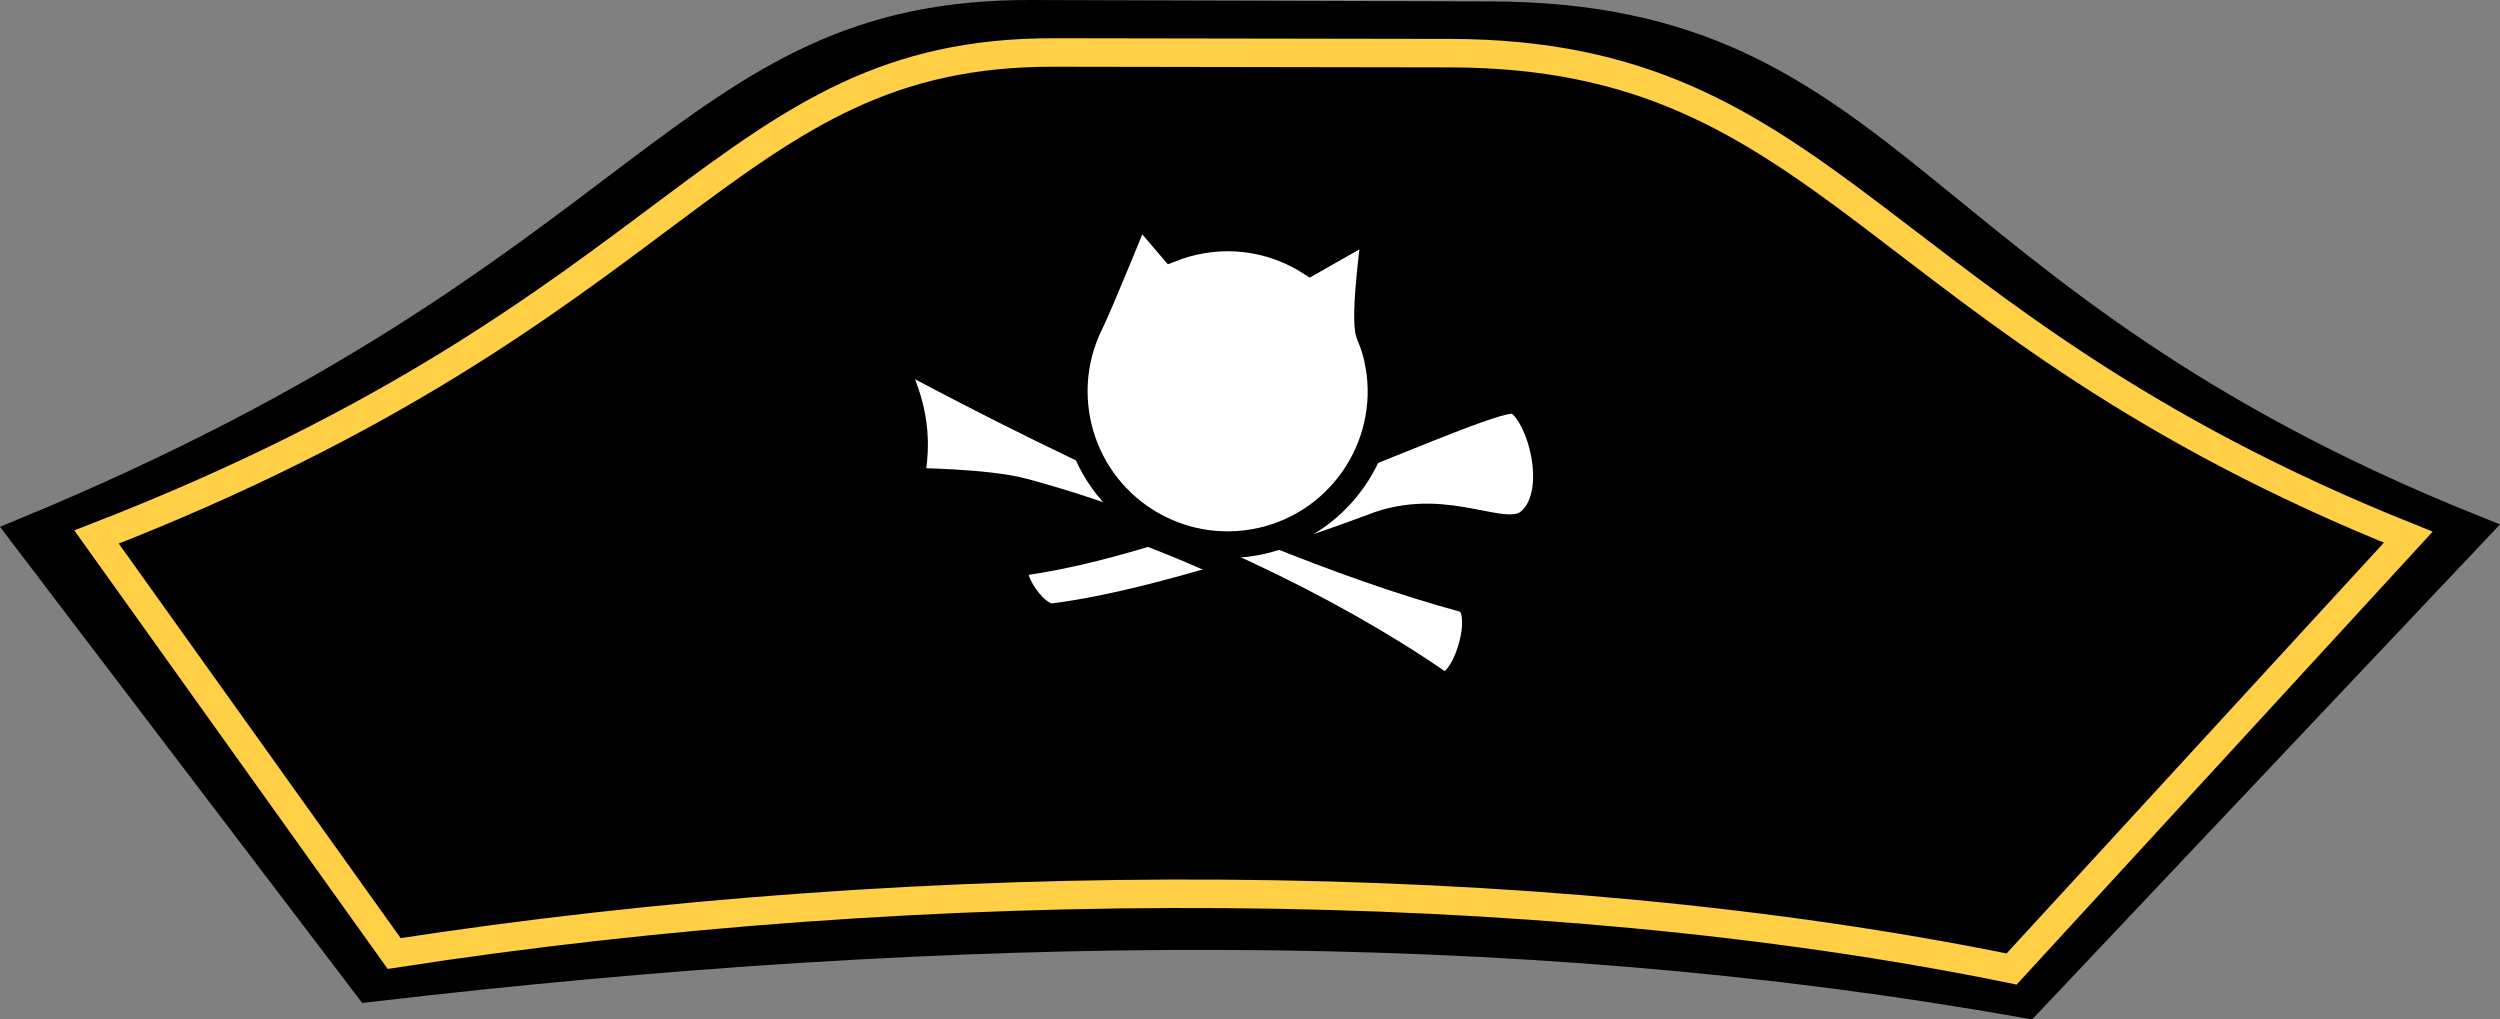 <?xml version="1.0" encoding="UTF-8" standalone="no"?>
<!-- Created with Inkscape (http://www.inkscape.org/) -->

<svg
   xmlns:dc="http://purl.org/dc/elements/1.1/"
   xmlns:cc="http://creativecommons.org/ns#"
   xmlns:rdf="http://www.w3.org/1999/02/22-rdf-syntax-ns#"
   xmlns:svg="http://www.w3.org/2000/svg"
   xmlns="http://www.w3.org/2000/svg"
   xmlns:sodipodi="http://sodipodi.sourceforge.net/DTD/sodipodi-0.dtd"
   xmlns:inkscape="http://www.inkscape.org/namespaces/inkscape"
   width="79.367mm"
   height="32.365mm"
   viewBox="0 0 281.221 114.68"
   id="svg2"
   version="1.1"
   inkscape:version="0.91 r13725"
   sodipodi:docname="arrhat.svg">
  <rect x="0" y="0" width="281.221" height="114.68" fill="#808080" stroke="none"/>
  <defs
     id="defs4" />
  <sodipodi:namedview
     id="base"
     pagecolor="#ffffff"
     bordercolor="#666666"
     borderopacity="1.0"
     inkscape:pageopacity="0.0"
     inkscape:pageshadow="2"
     inkscape:zoom="1.4"
     inkscape:cx="157.10227"
     inkscape:cy="-75.445146"
     inkscape:document-units="px"
     inkscape:current-layer="layer1"
     showgrid="false"
     inkscape:window-width="1280"
     inkscape:window-height="971"
     inkscape:window-x="-8"
     inkscape:window-y="22"
     inkscape:window-maximized="1"
     fit-margin-top="0"
     fit-margin-left="0"
     fit-margin-right="0"
     fit-margin-bottom="0"
     showguides="true"
     inkscape:guide-bbox="true" />
  <g
     inkscape:label="Layer 1"
     inkscape:groupmode="layer"
     id="layer1"
     transform="translate(-169.41,-201.837)">
    <path
       style="fill:#000000;fill-opacity:1;fill-rule:evenodd;stroke:#000000;stroke-width:3.4;stroke-linecap:butt;stroke-linejoin:miter;stroke-miterlimit:4;stroke-dasharray:none;stroke-opacity:1"
       d="m 210.919,312.857 -38.819,-51.029 c 71.427,-29.479 73.943,-58.414 113.363,-58.291 l 51.66,0.16 c 45.663,0.142 46.221,32.039 110.556,57.779 l -50.288,53.206 C 339.349,304.298 276.568,305.172 210.919,312.857 Z"
       id="path4162"
       inkscape:connector-curvature="0"
       sodipodi:nodetypes="ccssccc" />
    <path
       sodipodi:nodetypes="ccssccc"
       inkscape:connector-curvature="0"
       id="path4164"
       d="m 213.749,309.098 -33.479,-46.852 c 66.553,-25.838 70.487,-54.566 107.635,-54.505 l 44.592,0.074 c 43.031,0.071 47.19,30.192 107.817,54.448 l -44.62,48.579 C 342.062,299.863 273.447,299.862 213.749,309.098 Z"
       style="fill:none;fill-opacity:1;fill-rule:evenodd;stroke:#ffcf45;stroke-width:3.204;stroke-linecap:butt;stroke-linejoin:miter;stroke-miterlimit:4;stroke-dasharray:none;stroke-opacity:1" />
    <path
       style="fill:#ffffff;fill-opacity:1;fill-rule:evenodd;stroke:#000000;stroke-width:3;stroke-linecap:butt;stroke-linejoin:miter;stroke-miterlimit:4;stroke-dasharray:none;stroke-opacity:1"
       d="m 284.298,265.101 c 20.638,-2.765 53.065,-19.412 55.68,-18.176 2.615,1.236 5.3,10.324 1.506,13.578 -2.783,2.387 -8.898,-2.352 -16.917,0.352 0,0 -22.277,8.533 -36.656,10.351 -2.346,0.296 -5.958,-5.79 -3.614,-6.104 z"
       id="path4170"
       inkscape:connector-curvature="0"
       sodipodi:nodetypes="szssss" />
    <path
       style="fill:#ffffff;fill-opacity:1;fill-rule:evenodd;stroke:#000000;stroke-width:3;stroke-linecap:butt;stroke-linejoin:miter;stroke-miterlimit:4;stroke-dasharray:none;stroke-opacity:1"
       d="m 269.138,241.062 c 2.076,4.198 4.074,8.447 2.697,14.911 0,0 8.545,0.063 12.628,1.156 16.578,4.437 34.714,13.199 46.762,21.542 2.708,1.875 6.034,-8.598 2.855,-9.461 -27.965,-7.586 -64.941,-28.149 -64.941,-28.149 z"
       id="path4172"
       inkscape:connector-curvature="0"
       sodipodi:nodetypes="ccsssc" />
    <path
       style="fill:#ffffff;fill-opacity:1;stroke:#000000;stroke-width:3;stroke-miterlimit:4;stroke-dasharray:none;stroke-opacity:1"
       d="m 324.506,242.927 c 1.617,9.389 -4.683,18.312 -14.072,19.929 -9.389,1.617 -18.312,-4.683 -19.929,-14.072 -0.647,-3.757 -0.027,-7.439 1.552,-10.609 1.074,-2.157 5.393,-12.828 5.393,-12.828 l 3.778,4.436 c 1.062,-0.414 2.181,-0.727 3.348,-0.928 4.41,-0.76 8.716,0.227 12.212,2.46 l 7.412,-4.219 c 0,0 -1.507,10.508 -0.746,12.322 0.496,1.183 0.824,2.191 1.051,3.509 z"
       id="path4174"
       inkscape:connector-curvature="0"
       sodipodi:nodetypes="ssscccscccs" />
  </g>
</svg>
